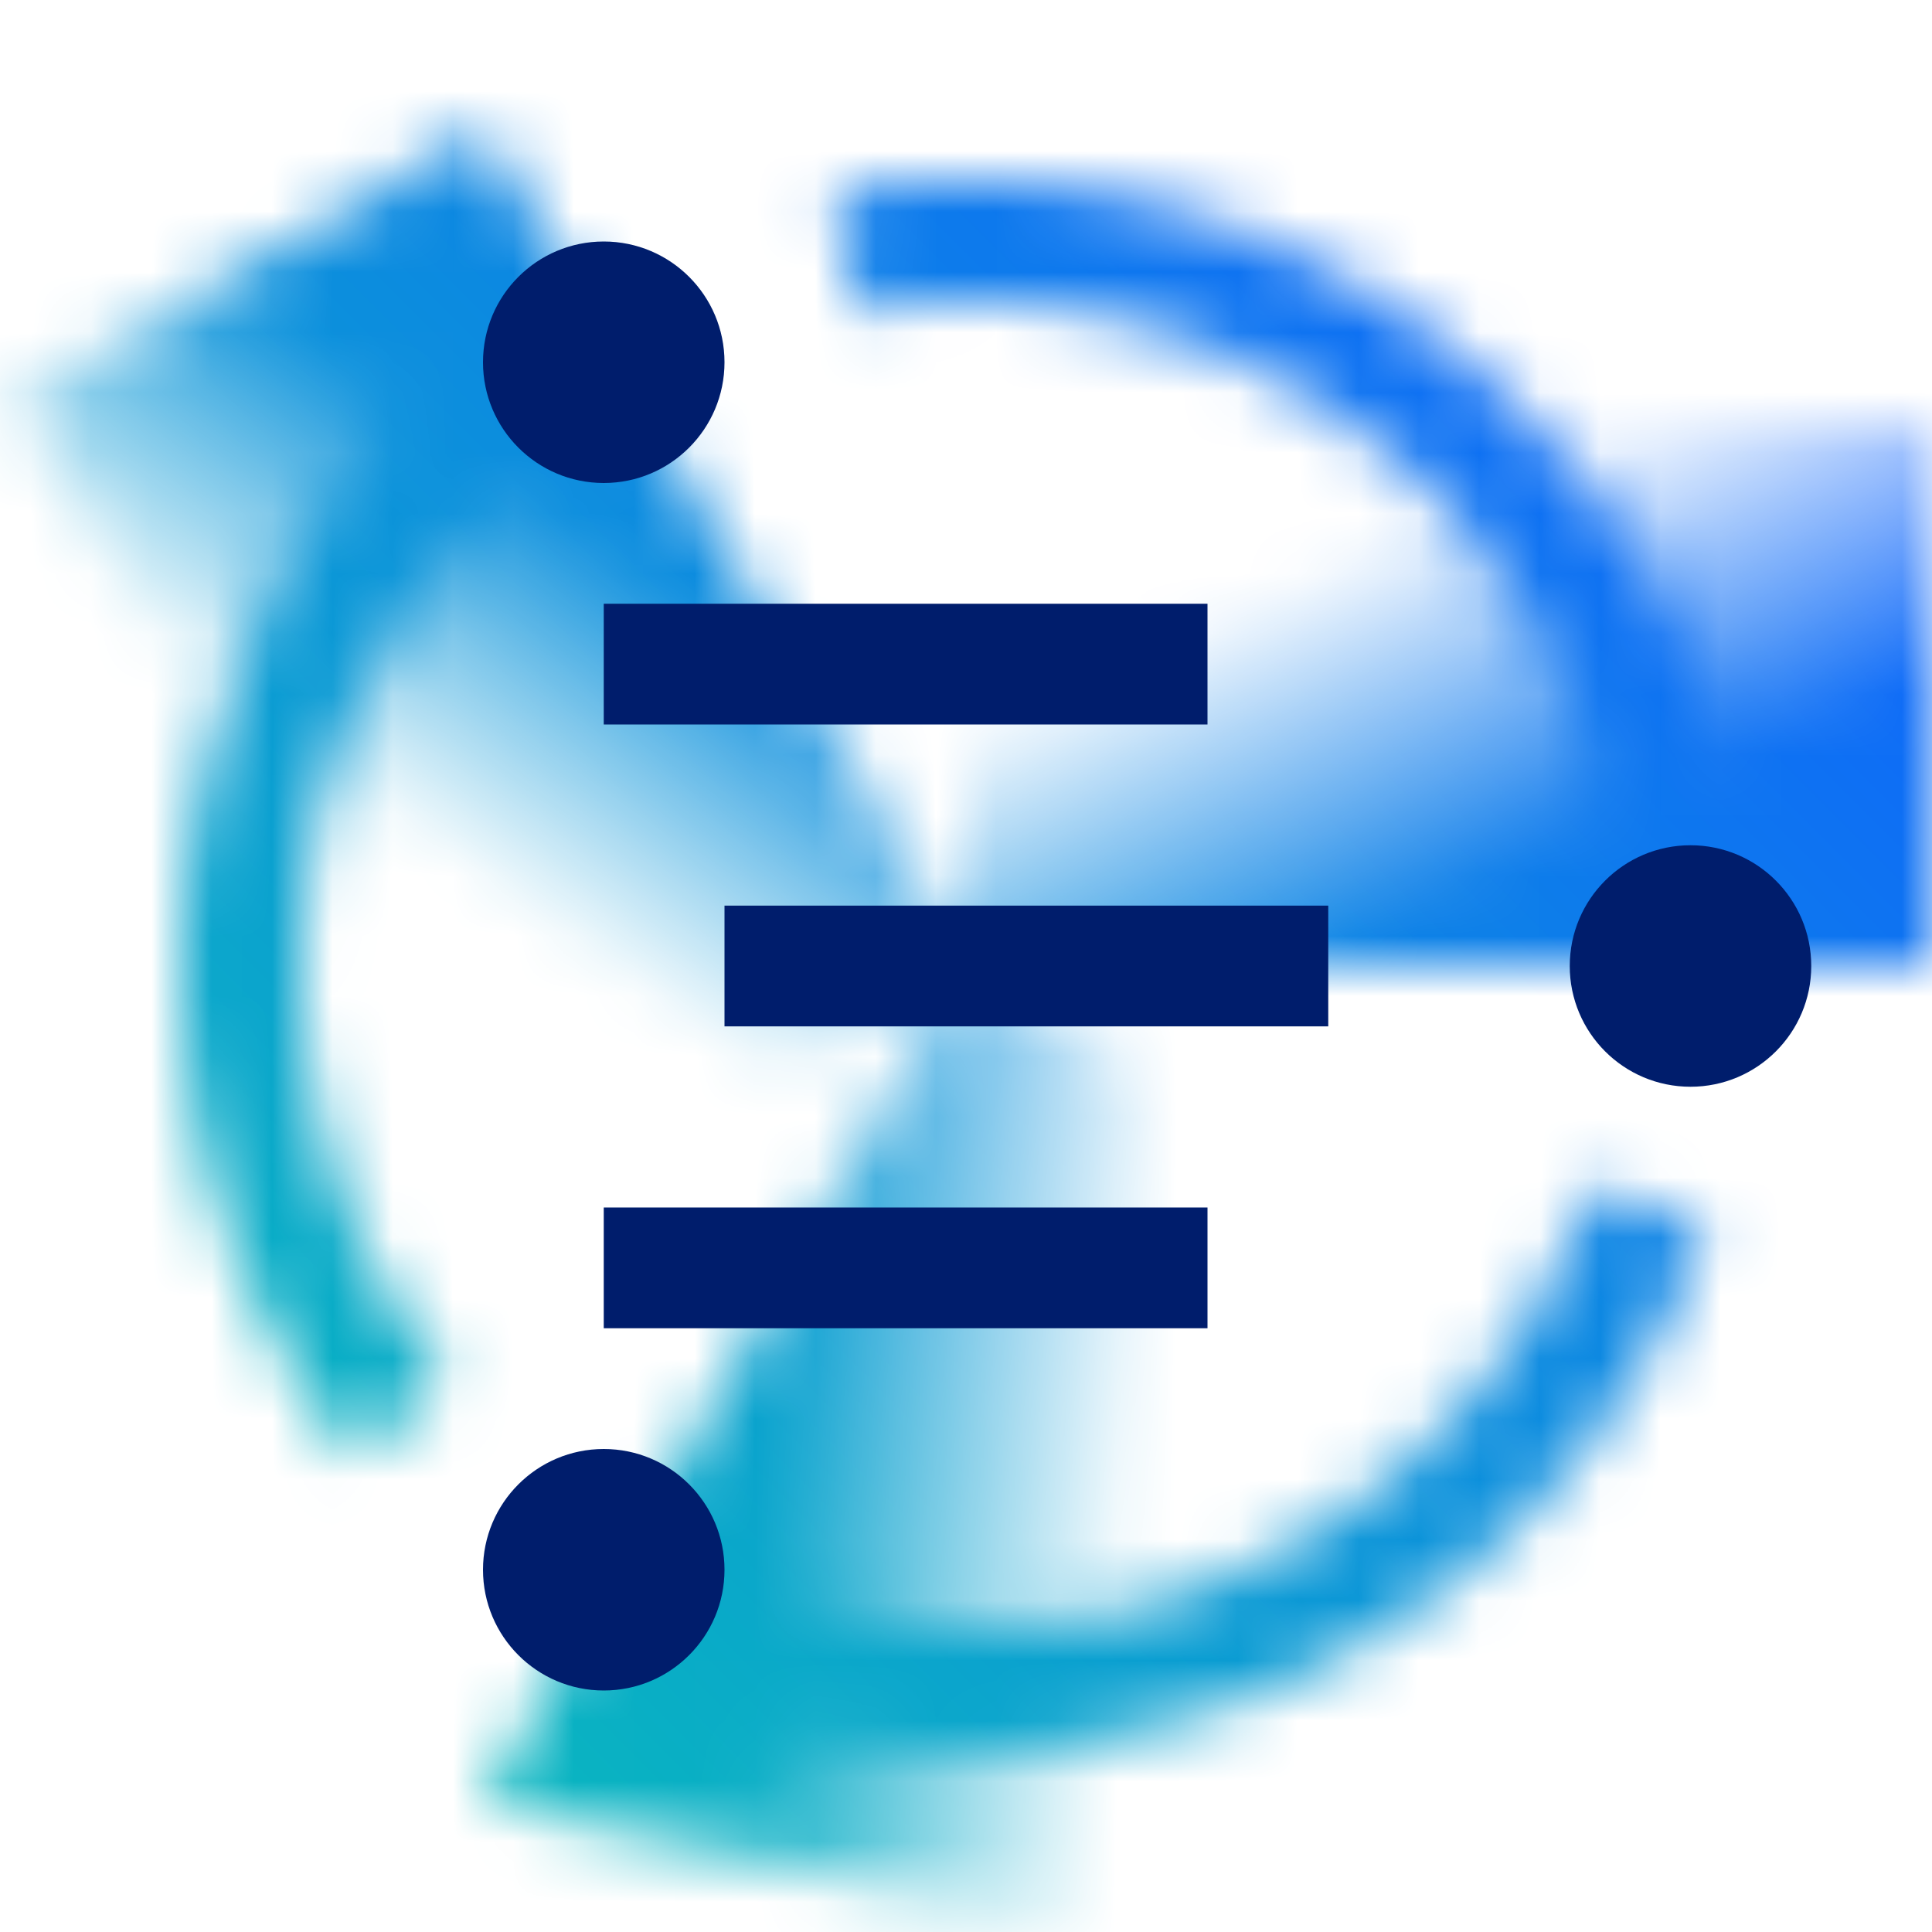 <svg xmlns="http://www.w3.org/2000/svg" xmlns:xlink="http://www.w3.org/1999/xlink" viewBox="0 0 32 32"><defs><linearGradient id="bn4pyo1rza" x1="-672.255" y1="620.797" x2="-678.56" y2="607.276" gradientTransform="translate(683.51 -602.715)" gradientUnits="userSpaceOnUse"><stop offset=".285"/><stop offset=".7" stop-opacity="0"/></linearGradient><linearGradient id="t1yt4ok2vb" x1="28.642" y1="16.133" x2="22.338" y2="2.612" gradientTransform="translate(-1.49 2.127)" xlink:href="#bn4pyo1rza"/><linearGradient id="6tqq567orc" x1="-846.611" y1="-287.993" x2="-852.916" y2="-301.514" gradientTransform="rotate(120 -508.869 114.506)" xlink:href="#bn4pyo1rza"/><linearGradient id="gcqs8sdiqe" y1="32" x2="32" gradientUnits="userSpaceOnUse"><stop offset=".1" stop-color="#08bdba"/><stop offset=".9" stop-color="#0f62fe"/></linearGradient><mask id="1e3509tyed" x="0" y="0" width="32" height="32" maskUnits="userSpaceOnUse"><path d="M16 27a11 11 0 0 1-5.5-1.471l-1 1.731a13.006 13.006 0 0 0 18.76-6.927l-1.885-.667A11.02 11.02 0 0 1 16 27zm0-22a11.013 11.013 0 0 1 11 11h2A13.009 13.009 0 0 0 13.834 3.18l.332 1.972A11.08 11.08 0 0 1 16 5zm-5.5 1.471-1-1.731a13 13 0 0 0-3.646 19.389l1.561-1.251A10.879 10.879 0 0 1 5 16a11.044 11.044 0 0 1 5.5-9.529z" fill="#fff"/><path transform="rotate(-120 8.103 11.322)" fill="url(#bn4pyo1rza)" d="M.103 6.822h16v9h-16z"/><path fill="url(#t1yt4ok2vb)" d="M16 7h16v9H16z"/><path fill="url(#6tqq567orc)" d="m18 32 5.794-11.5L16 16 8 29.856 18 32z"/></mask></defs><g data-name="Layer 2"><g data-name="Light theme icons"><g mask="url(#1e3509tyed)"><path fill="url(#gcqs8sdiqe)" d="M0 0h32v32H0z"/></g><circle cx="10" cy="6" r="2" fill="#001d6c"/><circle cx="28" cy="16" r="2" fill="#001d6c"/><circle cx="10" cy="26" r="2" fill="#001d6c"/><path fill="#001d6c" d="M10 10h10v2H10zm2 5h10v2H12zm-2 5h10v2H10z"/></g></g></svg>